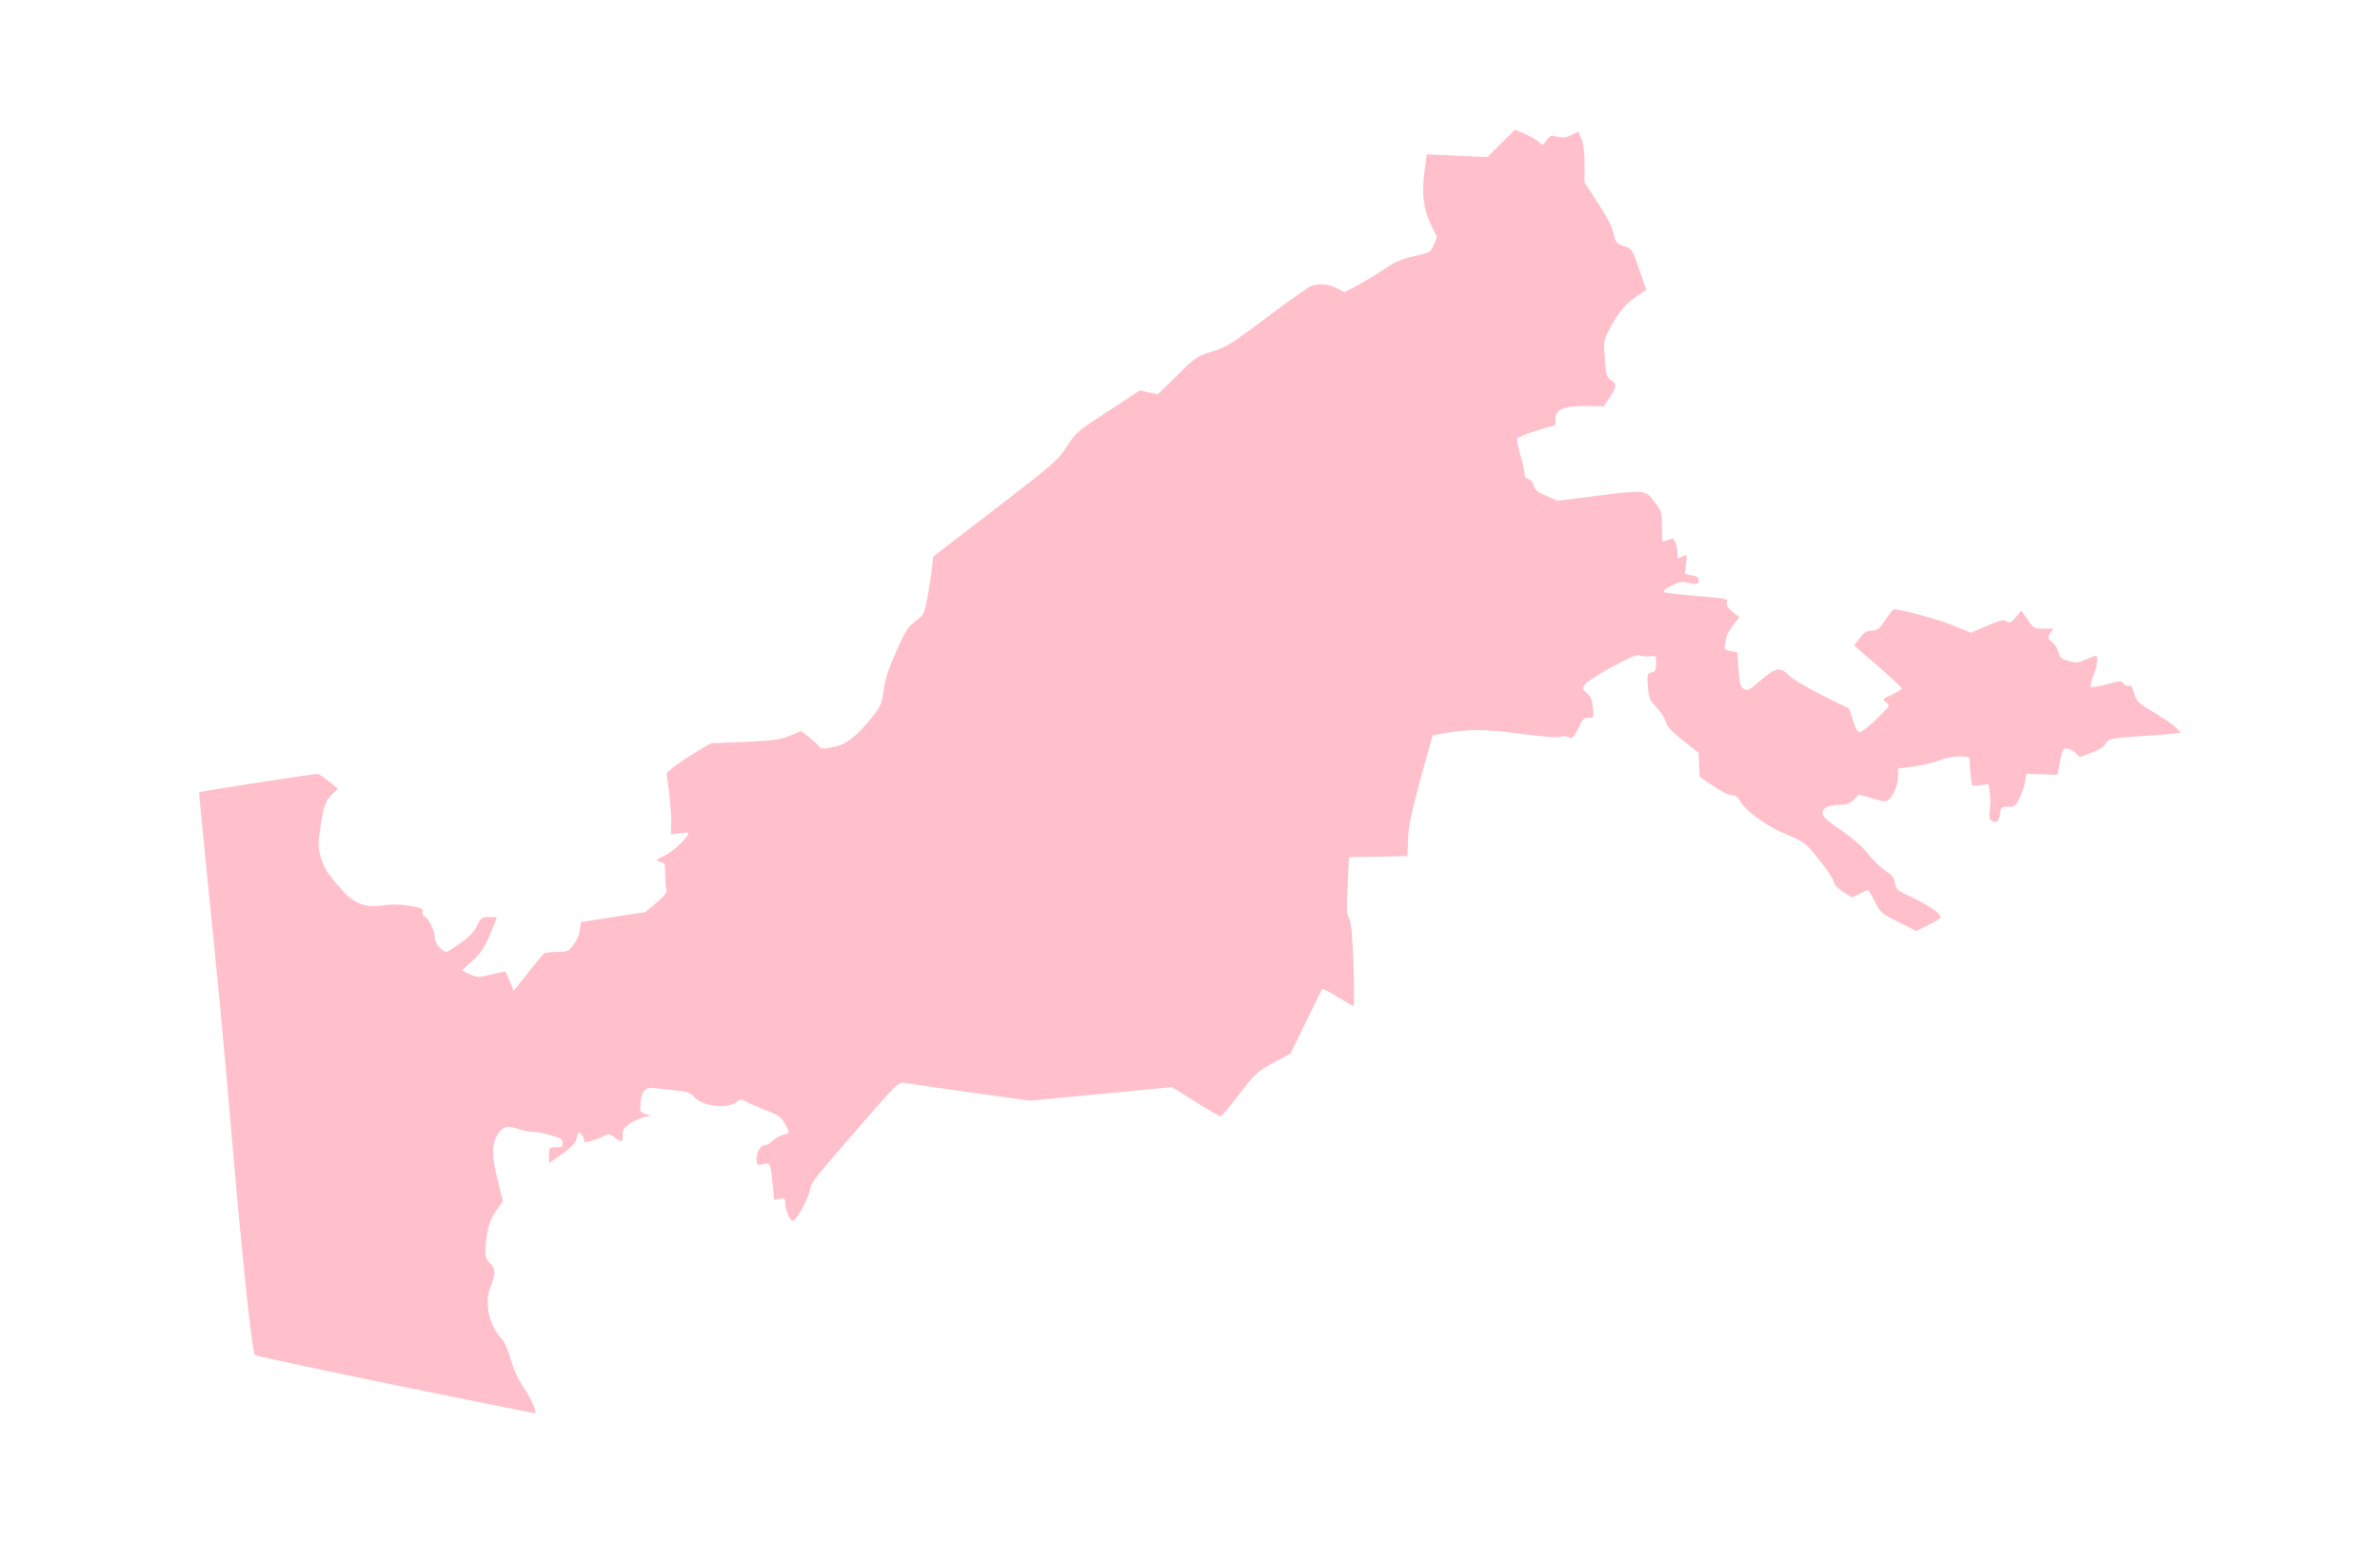 <?xml version="1.0" ?>
<svg xmlns="http://www.w3.org/2000/svg" xmlns:ev="http://www.w3.org/2001/xml-events" xmlns:xlink="http://www.w3.org/1999/xlink" baseProfile="full" height="389px" version="1.1" viewBox="-1027.148 1132.579 12297.179 7969.853" width="600px">
	<defs/>
	<path d="M 1016.0,8289.0 C 621.0,8208.0 294.0,8138.0 290.0,8133.0 C 275.0,8115.0 227.0,7665.0 170.0,6999.0 C 138.0,6616.0 85.0,6061.0 54.0,5766.0 C 24.0,5470.0 0.0,5227.0 2.0,5225.0 C 6.0,5221.0 592.0,5130.0 612.0,5130.0 C 619.0,5130.0 646.0,5147.0 672.0,5169.0 L 719.0,5207.0 L 690.0,5235.0 C 654.0,5269.0 644.0,5298.0 627.0,5415.0 C 615.0,5496.0 616.0,5511.0 631.0,5563.0 C 649.0,5622.0 665.0,5647.0 747.0,5738.0 C 807.0,5804.0 868.0,5824.0 958.0,5809.0 C 997.0,5803.0 1038.0,5804.0 1088.0,5812.0 C 1152.0,5823.0 1161.0,5827.0 1156.0,5843.0 C 1154.0,5853.0 1158.0,5864.0 1166.0,5867.0 C 1187.0,5875.0 1220.0,5944.0 1220.0,5979.0 C 1220.0,6007.0 1257.0,6050.0 1281.0,6050.0 C 1286.0,6050.0 1318.0,6029.0 1353.0,6004.0 C 1397.0,5973.0 1423.0,5945.0 1438.0,5914.0 C 1458.0,5873.0 1462.0,5870.0 1500.0,5870.0 C 1522.0,5870.0 1540.0,5871.0 1540.0,5873.0 C 1540.0,5875.0 1524.0,5914.0 1504.0,5961.0 C 1476.0,6028.0 1458.0,6055.0 1414.0,6096.0 L 1359.0,6146.0 L 1400.0,6165.0 C 1439.0,6183.0 1444.0,6183.0 1512.0,6167.0 C 1551.0,6157.0 1584.0,6151.0 1585.0,6152.0 C 1586.0,6154.0 1596.0,6177.0 1607.0,6203.0 L 1627.0,6251.0 L 1701.0,6158.0 C 1741.0,6107.0 1779.0,6062.0 1785.0,6058.0 C 1790.0,6054.0 1821.0,6050.0 1852.0,6050.0 C 1906.0,6050.0 1911.0,6048.0 1936.0,6014.0 C 1952.0,5994.0 1966.0,5960.0 1969.0,5937.0 L 1975.0,5896.0 L 2142.0,5870.0 L 2308.0,5844.0 L 2365.0,5796.0 C 2409.0,5757.0 2420.0,5743.0 2416.0,5726.0 C 2413.0,5714.0 2410.0,5679.0 2410.0,5648.0 C 2410.0,5594.0 2408.0,5590.0 2383.0,5584.0 C 2358.0,5577.0 2359.0,5576.0 2411.0,5550.0 C 2456.0,5527.0 2530.0,5456.0 2530.0,5436.0 C 2530.0,5433.0 2509.0,5433.0 2484.0,5437.0 L 2439.0,5443.0 L 2441.0,5384.0 C 2442.0,5352.0 2437.0,5280.0 2430.0,5226.0 L 2417.0,5126.0 L 2451.0,5097.0 C 2470.0,5082.0 2521.0,5047.0 2565.0,5020.0 L 2645.0,4972.0 L 2820.0,4965.0 C 2973.0,4958.0 3002.0,4954.0 3054.0,4933.0 L 3113.0,4909.0 L 3154.0,4941.0 C 3176.0,4959.0 3199.0,4980.0 3203.0,4987.0 C 3213.0,5003.0 3225.0,5003.0 3289.0,4989.0 C 3347.0,4977.0 3403.0,4932.0 3479.0,4837.0 C 3524.0,4779.0 3529.0,4768.0 3539.0,4695.0 C 3547.0,4638.0 3565.0,4584.0 3604.0,4496.0 C 3651.0,4391.0 3664.0,4370.0 3703.0,4341.0 C 3748.0,4307.0 3749.0,4304.0 3765.0,4217.0 C 3774.0,4167.0 3785.0,4100.0 3788.0,4067.0 L 3795.0,4007.0 L 4115.0,3761.0 C 4419.0,3527.0 4438.0,3511.0 4485.0,3438.0 C 4533.0,3365.0 4541.0,3358.0 4699.0,3256.0 L 4862.0,3149.0 L 4909.0,3159.0 L 4955.0,3169.0 L 5055.0,3071.0 C 5151.0,2976.0 5158.0,2972.0 5235.0,2948.0 C 5308.0,2926.0 5333.0,2910.0 5518.0,2772.0 C 5629.0,2688.0 5732.0,2615.0 5746.0,2610.0 C 5786.0,2594.0 5838.0,2598.0 5881.0,2621.0 L 5921.0,2641.0 L 5997.0,2600.0 C 6039.0,2577.0 6100.0,2539.0 6134.0,2516.0 C 6179.0,2485.0 6216.0,2469.0 6279.0,2455.0 C 6361.0,2437.0 6363.0,2435.0 6381.0,2396.0 L 6398.0,2356.0 L 6369.0,2298.0 C 6329.0,2219.0 6317.0,2129.0 6333.0,2017.0 L 6345.0,1929.0 L 6501.0,1936.0 L 6658.0,1943.0 L 6729.0,1872.0 L 6801.0,1801.0 L 6847.0,1821.0 C 6872.0,1831.0 6904.0,1849.0 6918.0,1860.0 L 6944.0,1881.0 L 6965.0,1855.0 C 6983.0,1831.0 6989.0,1829.0 7020.0,1838.0 C 7048.0,1845.0 7063.0,1843.0 7092.0,1829.0 L 7128.0,1811.0 L 7144.0,1850.0 C 7155.0,1877.0 7160.0,1921.0 7160.0,1982.0 L 7160.0,2074.0 L 7229.0,2180.0 C 7274.0,2248.0 7302.0,2303.0 7310.0,2337.0 C 7321.0,2386.0 7324.0,2390.0 7363.0,2403.0 C 7405.0,2416.0 7405.0,2417.0 7442.0,2522.0 L 7479.0,2629.0 L 7423.0,2667.0 C 7365.0,2707.0 7331.0,2750.0 7285.0,2839.0 C 7259.0,2891.0 7258.0,2898.0 7265.0,2986.0 C 7271.0,3069.0 7274.0,3081.0 7296.0,3095.0 C 7328.0,3115.0 7326.0,3132.0 7289.0,3186.0 L 7259.0,3231.0 L 7172.0,3229.0 C 7056.0,3228.0 7010.0,3246.0 7010.0,3294.0 L 7010.0,3327.0 L 6914.0,3356.0 C 6861.0,3372.0 6815.0,3391.0 6812.0,3398.0 C 6810.0,3405.0 6817.0,3444.0 6829.0,3483.0 C 6840.0,3523.0 6850.0,3566.0 6850.0,3578.0 C 6850.0,3594.0 6857.0,3604.0 6871.0,3607.0 C 6883.0,3610.0 6893.0,3624.0 6897.0,3640.0 C 6901.0,3662.0 6914.0,3673.0 6962.0,3693.0 L 7021.0,3719.0 L 7218.0,3694.0 C 7472.0,3662.0 7474.0,3662.0 7522.0,3725.0 C 7558.0,3773.0 7560.0,3778.0 7560.0,3853.0 C 7560.0,3895.0 7562.0,3930.0 7564.0,3930.0 C 7567.0,3930.0 7580.0,3926.0 7595.0,3920.0 C 7618.0,3911.0 7622.0,3913.0 7630.0,3936.0 C 7636.0,3950.0 7640.0,3975.0 7640.0,3991.0 C 7640.0,4017.0 7642.0,4020.0 7659.0,4010.0 C 7689.0,3994.0 7691.0,3997.0 7684.0,4049.0 L 7678.0,4097.0 L 7714.0,4104.0 C 7741.0,4109.0 7750.0,4116.0 7750.0,4130.0 C 7750.0,4151.0 7738.0,4153.0 7685.0,4140.0 C 7662.0,4135.0 7643.0,4140.0 7607.0,4159.0 C 7575.0,4175.0 7563.0,4186.0 7572.0,4191.0 C 7579.0,4195.0 7656.0,4204.0 7743.0,4211.0 C 7895.0,4224.0 7901.0,4225.0 7896.0,4245.0 C 7892.0,4260.0 7900.0,4273.0 7925.0,4293.0 L 7960.0,4320.0 L 7925.0,4366.0 C 7906.0,4391.0 7890.0,4422.0 7890.0,4435.0 C 7890.0,4448.0 7887.0,4465.0 7884.0,4474.0 C 7880.0,4485.0 7888.0,4491.0 7913.0,4495.0 L 7949.0,4502.0 L 7956.0,4591.0 C 7961.0,4664.0 7966.0,4683.0 7982.0,4691.0 C 8004.0,4703.0 8009.0,4700.0 8081.0,4638.0 C 8148.0,4580.0 8174.0,4577.0 8218.0,4623.0 C 8235.0,4641.0 8310.0,4685.0 8388.0,4724.0 L 8527.0,4793.0 L 8547.0,4854.0 C 8560.0,4895.0 8571.0,4915.0 8582.0,4915.0 C 8591.0,4915.0 8630.0,4884.0 8669.0,4847.0 C 8739.0,4779.0 8740.0,4778.0 8719.0,4761.0 C 8698.0,4745.0 8699.0,4744.0 8749.0,4720.0 C 8777.0,4707.0 8800.0,4693.0 8800.0,4689.0 C 8800.0,4684.0 8744.0,4633.0 8676.0,4573.0 L 8552.0,4466.0 L 8582.0,4428.0 C 8605.0,4398.0 8618.0,4390.0 8644.0,4390.0 C 8673.0,4390.0 8682.0,4383.0 8714.0,4335.0 C 8734.0,4305.0 8754.0,4280.0 8758.0,4280.0 C 8797.0,4280.0 8975.0,4328.0 9056.0,4360.0 L 9156.0,4401.0 L 9238.0,4366.0 C 9308.0,4336.0 9324.0,4332.0 9340.0,4342.0 C 9357.0,4353.0 9363.0,4350.0 9388.0,4321.0 L 9417.0,4286.0 L 9449.0,4333.0 C 9480.0,4379.0 9483.0,4380.0 9532.0,4380.0 L 9582.0,4380.0 L 9566.0,4404.0 C 9551.0,4428.0 9552.0,4430.0 9576.0,4449.0 C 9591.0,4461.0 9605.0,4484.0 9609.0,4501.0 C 9614.0,4528.0 9622.0,4535.0 9660.0,4546.0 C 9699.0,4558.0 9709.0,4557.0 9748.0,4540.0 C 9773.0,4529.0 9796.0,4520.0 9801.0,4520.0 C 9816.0,4520.0 9811.0,4567.0 9790.0,4620.0 C 9779.0,4648.0 9772.0,4675.0 9775.0,4680.0 C 9778.0,4685.0 9815.0,4679.0 9857.0,4668.0 C 9928.0,4648.0 9934.0,4648.0 9945.0,4664.0 C 9952.0,4673.0 9964.0,4678.0 9972.0,4675.0 C 9983.0,4670.0 9990.0,4681.0 10000.0,4714.0 C 10011.0,4756.0 10018.0,4762.0 10104.0,4814.0 C 10154.0,4844.0 10205.0,4879.0 10218.0,4893.0 L 10241.0,4918.0 L 10188.0,4923.0 C 10159.0,4927.0 10090.0,4932.0 10035.0,4935.0 C 9884.0,4944.0 9864.0,4948.0 9852.0,4974.0 C 9845.0,4989.0 9821.0,5005.0 9781.0,5020.0 L 9719.0,5043.0 L 9696.0,5021.0 C 9684.0,5010.0 9664.0,5000.0 9652.0,5000.0 C 9630.0,5000.0 9629.0,5002.0 9612.0,5090.0 L 9604.0,5135.0 L 9523.0,5132.0 L 9443.0,5130.0 L 9436.0,5170.0 C 9433.0,5192.0 9420.0,5230.0 9408.0,5255.0 C 9388.0,5296.0 9383.0,5300.0 9349.0,5300.0 C 9314.0,5300.0 9312.0,5302.0 9306.0,5340.0 C 9300.0,5380.0 9288.0,5388.0 9261.0,5371.0 C 9251.0,5364.0 9249.0,5351.0 9254.0,5320.0 C 9257.0,5297.0 9258.0,5257.0 9254.0,5232.0 L 9248.0,5185.0 L 9206.0,5188.0 L 9163.0,5192.0 L 9156.0,5144.0 C 9153.0,5118.0 9150.0,5084.0 9150.0,5069.0 C 9150.0,5041.0 9149.0,5040.0 9096.0,5040.0 C 9064.0,5040.0 9023.0,5048.0 8996.0,5060.0 C 8971.0,5070.0 8912.0,5085.0 8865.0,5091.0 L 8780.0,5103.0 L 8780.0,5143.0 C 8780.0,5185.0 8758.0,5240.0 8732.0,5263.0 C 8717.0,5276.0 8707.0,5275.0 8647.0,5257.0 L 8579.0,5237.0 L 8552.0,5263.0 C 8531.0,5283.0 8514.0,5290.0 8483.0,5290.0 C 8422.0,5290.0 8390.0,5305.0 8390.0,5333.0 C 8390.0,5351.0 8411.0,5371.0 8488.0,5423.0 C 8551.0,5467.0 8600.0,5511.0 8629.0,5548.0 C 8654.0,5580.0 8693.0,5617.0 8716.0,5632.0 C 8748.0,5652.0 8759.0,5665.0 8764.0,5695.0 C 8771.0,5729.0 8776.0,5734.0 8853.0,5769.0 C 8933.0,5806.0 9000.0,5852.0 9000.0,5871.0 C 9000.0,5876.0 8972.0,5894.0 8937.0,5911.0 L 8874.0,5942.0 L 8782.0,5896.0 C 8694.0,5852.0 8689.0,5848.0 8660.0,5790.0 C 8643.0,5757.0 8627.0,5730.0 8624.0,5730.0 C 8622.0,5730.0 8602.0,5739.0 8581.0,5750.0 L 8543.0,5769.0 L 8498.0,5741.0 C 8468.0,5722.0 8450.0,5702.0 8446.0,5684.0 C 8442.0,5669.0 8408.0,5618.0 8370.0,5571.0 C 8302.0,5486.0 8299.0,5484.0 8198.0,5441.0 C 8092.0,5395.0 7989.0,5319.0 7960.0,5265.0 C 7951.0,5248.0 7938.0,5240.0 7920.0,5240.0 C 7905.0,5240.0 7864.0,5220.0 7824.0,5192.0 L 7755.0,5145.0 L 7752.0,5083.0 L 7749.0,5021.0 L 7669.0,4958.0 C 7610.0,4911.0 7587.0,4886.0 7580.0,4861.0 C 7575.0,4842.0 7553.0,4808.0 7531.0,4786.0 C 7496.0,4748.0 7492.0,4739.0 7487.0,4678.0 C 7483.0,4615.0 7483.0,4611.0 7506.0,4606.0 C 7526.0,4601.0 7530.0,4593.0 7530.0,4559.0 C 7530.0,4518.0 7530.0,4518.0 7498.0,4523.0 C 7480.0,4525.0 7457.0,4523.0 7447.0,4518.0 C 7433.0,4511.0 7401.0,4524.0 7303.0,4577.0 C 7234.0,4614.0 7171.0,4655.0 7162.0,4668.0 C 7148.0,4690.0 7148.0,4693.0 7172.0,4713.0 C 7192.0,4730.0 7199.0,4748.0 7203.0,4788.0 C 7209.0,4840.0 7209.0,4840.0 7181.0,4840.0 C 7158.0,4840.0 7150.0,4847.0 7136.0,4878.0 C 7108.0,4939.0 7093.0,4955.0 7077.0,4941.0 C 7067.0,4934.0 7054.0,4933.0 7039.0,4938.0 C 7023.0,4944.0 6952.0,4939.0 6830.0,4923.0 C 6641.0,4898.0 6560.0,4898.0 6435.0,4920.0 L 6375.0,4931.0 L 6312.0,5158.0 C 6263.0,5340.0 6250.0,5402.0 6248.0,5470.0 L 6245.0,5555.0 L 6094.0,5558.0 L 5943.0,5561.0 L 5936.0,5704.0 C 5930.0,5823.0 5931.0,5853.0 5943.0,5877.0 C 5955.0,5898.0 5960.0,5961.0 5966.0,6118.0 C 5970.0,6235.0 5970.0,6330.0 5967.0,6330.0 C 5963.0,6330.0 5927.0,6309.0 5885.0,6283.0 C 5844.0,6258.0 5808.0,6239.0 5805.0,6242.0 C 5802.0,6244.0 5765.0,6320.0 5721.0,6411.0 L 5641.0,6575.0 L 5553.0,6623.0 C 5469.0,6668.0 5460.0,6677.0 5376.0,6785.0 C 5328.0,6848.0 5284.0,6900.0 5279.0,6900.0 C 5274.0,6900.0 5216.0,6866.0 5149.0,6824.0 L 5028.0,6749.0 L 4661.0,6784.0 L 4294.0,6819.0 L 3979.0,6775.0 C 3806.0,6751.0 3653.0,6729.0 3639.0,6726.0 C 3616.0,6722.0 3593.0,6745.0 3409.0,6958.0 C 3154.0,7253.0 3170.0,7231.0 3155.0,7291.0 C 3141.0,7342.0 3085.0,7440.0 3069.0,7440.0 C 3055.0,7440.0 3030.0,7383.0 3030.0,7351.0 C 3030.0,7323.0 3028.0,7321.0 3002.0,7326.0 L 2973.0,7332.0 L 2966.0,7259.0 C 2957.0,7158.0 2951.0,7137.0 2931.0,7143.0 C 2889.0,7155.0 2885.0,7154.0 2882.0,7132.0 C 2877.0,7096.0 2899.0,7050.0 2922.0,7050.0 C 2932.0,7050.0 2952.0,7039.0 2965.0,7026.0 C 2978.0,7013.0 3003.0,6999.0 3020.0,6995.0 C 3056.0,6987.0 3056.0,6986.0 3027.0,6936.0 C 3009.0,6904.0 2994.0,6893.0 2935.0,6870.0 C 2897.0,6856.0 2850.0,6836.0 2832.0,6826.0 C 2802.0,6811.0 2796.0,6810.0 2782.0,6823.0 C 2737.0,6864.0 2605.0,6850.0 2560.0,6800.0 C 2539.0,6777.0 2525.0,6772.0 2465.0,6766.0 C 2427.0,6763.0 2379.0,6757.0 2360.0,6754.0 C 2309.0,6746.0 2288.0,6766.0 2283.0,6827.0 C 2278.0,6875.0 2279.0,6878.0 2306.0,6887.0 L 2335.0,6897.0 L 2300.0,6904.0 C 2281.0,6909.0 2248.0,6923.0 2228.0,6937.0 C 2197.0,6958.0 2190.0,6969.0 2190.0,6996.0 C 2190.0,7036.0 2188.0,7037.0 2148.0,7008.0 C 2122.0,6990.0 2114.0,6989.0 2097.0,6999.0 C 2087.0,7006.0 2058.0,7018.0 2034.0,7025.0 C 1994.0,7037.0 1990.0,7037.0 1990.0,7020.0 C 1990.0,7010.0 1983.0,6997.0 1975.0,6990.0 C 1962.0,6979.0 1959.0,6982.0 1954.0,7009.0 C 1948.0,7039.0 1925.0,7062.0 1843.0,7119.0 L 1810.0,7141.0 L 1810.0,7101.0 C 1810.0,7061.0 1811.0,7060.0 1845.0,7060.0 C 1875.0,7060.0 1880.0,7057.0 1880.0,7038.0 C 1880.0,7019.0 1870.0,7012.0 1820.0,6998.0 C 1788.0,6988.0 1745.0,6980.0 1727.0,6980.0 C 1708.0,6980.0 1673.0,6973.0 1650.0,6965.0 C 1593.0,6945.0 1563.0,6954.0 1540.0,7001.0 C 1513.0,7052.0 1515.0,7113.0 1546.0,7236.0 L 1571.0,7338.0 L 1537.0,7387.0 C 1512.0,7421.0 1499.0,7454.0 1491.0,7501.0 C 1474.0,7604.0 1476.0,7633.0 1506.0,7661.0 C 1535.0,7688.0 1535.0,7712.0 1505.0,7790.0 C 1475.0,7869.0 1501.0,7982.0 1566.0,8051.0 C 1581.0,8066.0 1599.0,8109.0 1612.0,8156.0 C 1626.0,8208.0 1648.0,8256.0 1676.0,8297.0 C 1713.0,8352.0 1748.0,8427.0 1738.0,8434.0 C 1737.0,8435.0 1412.0,8370.0 1016.0,8289.0" fill="pink"/>
</svg>
